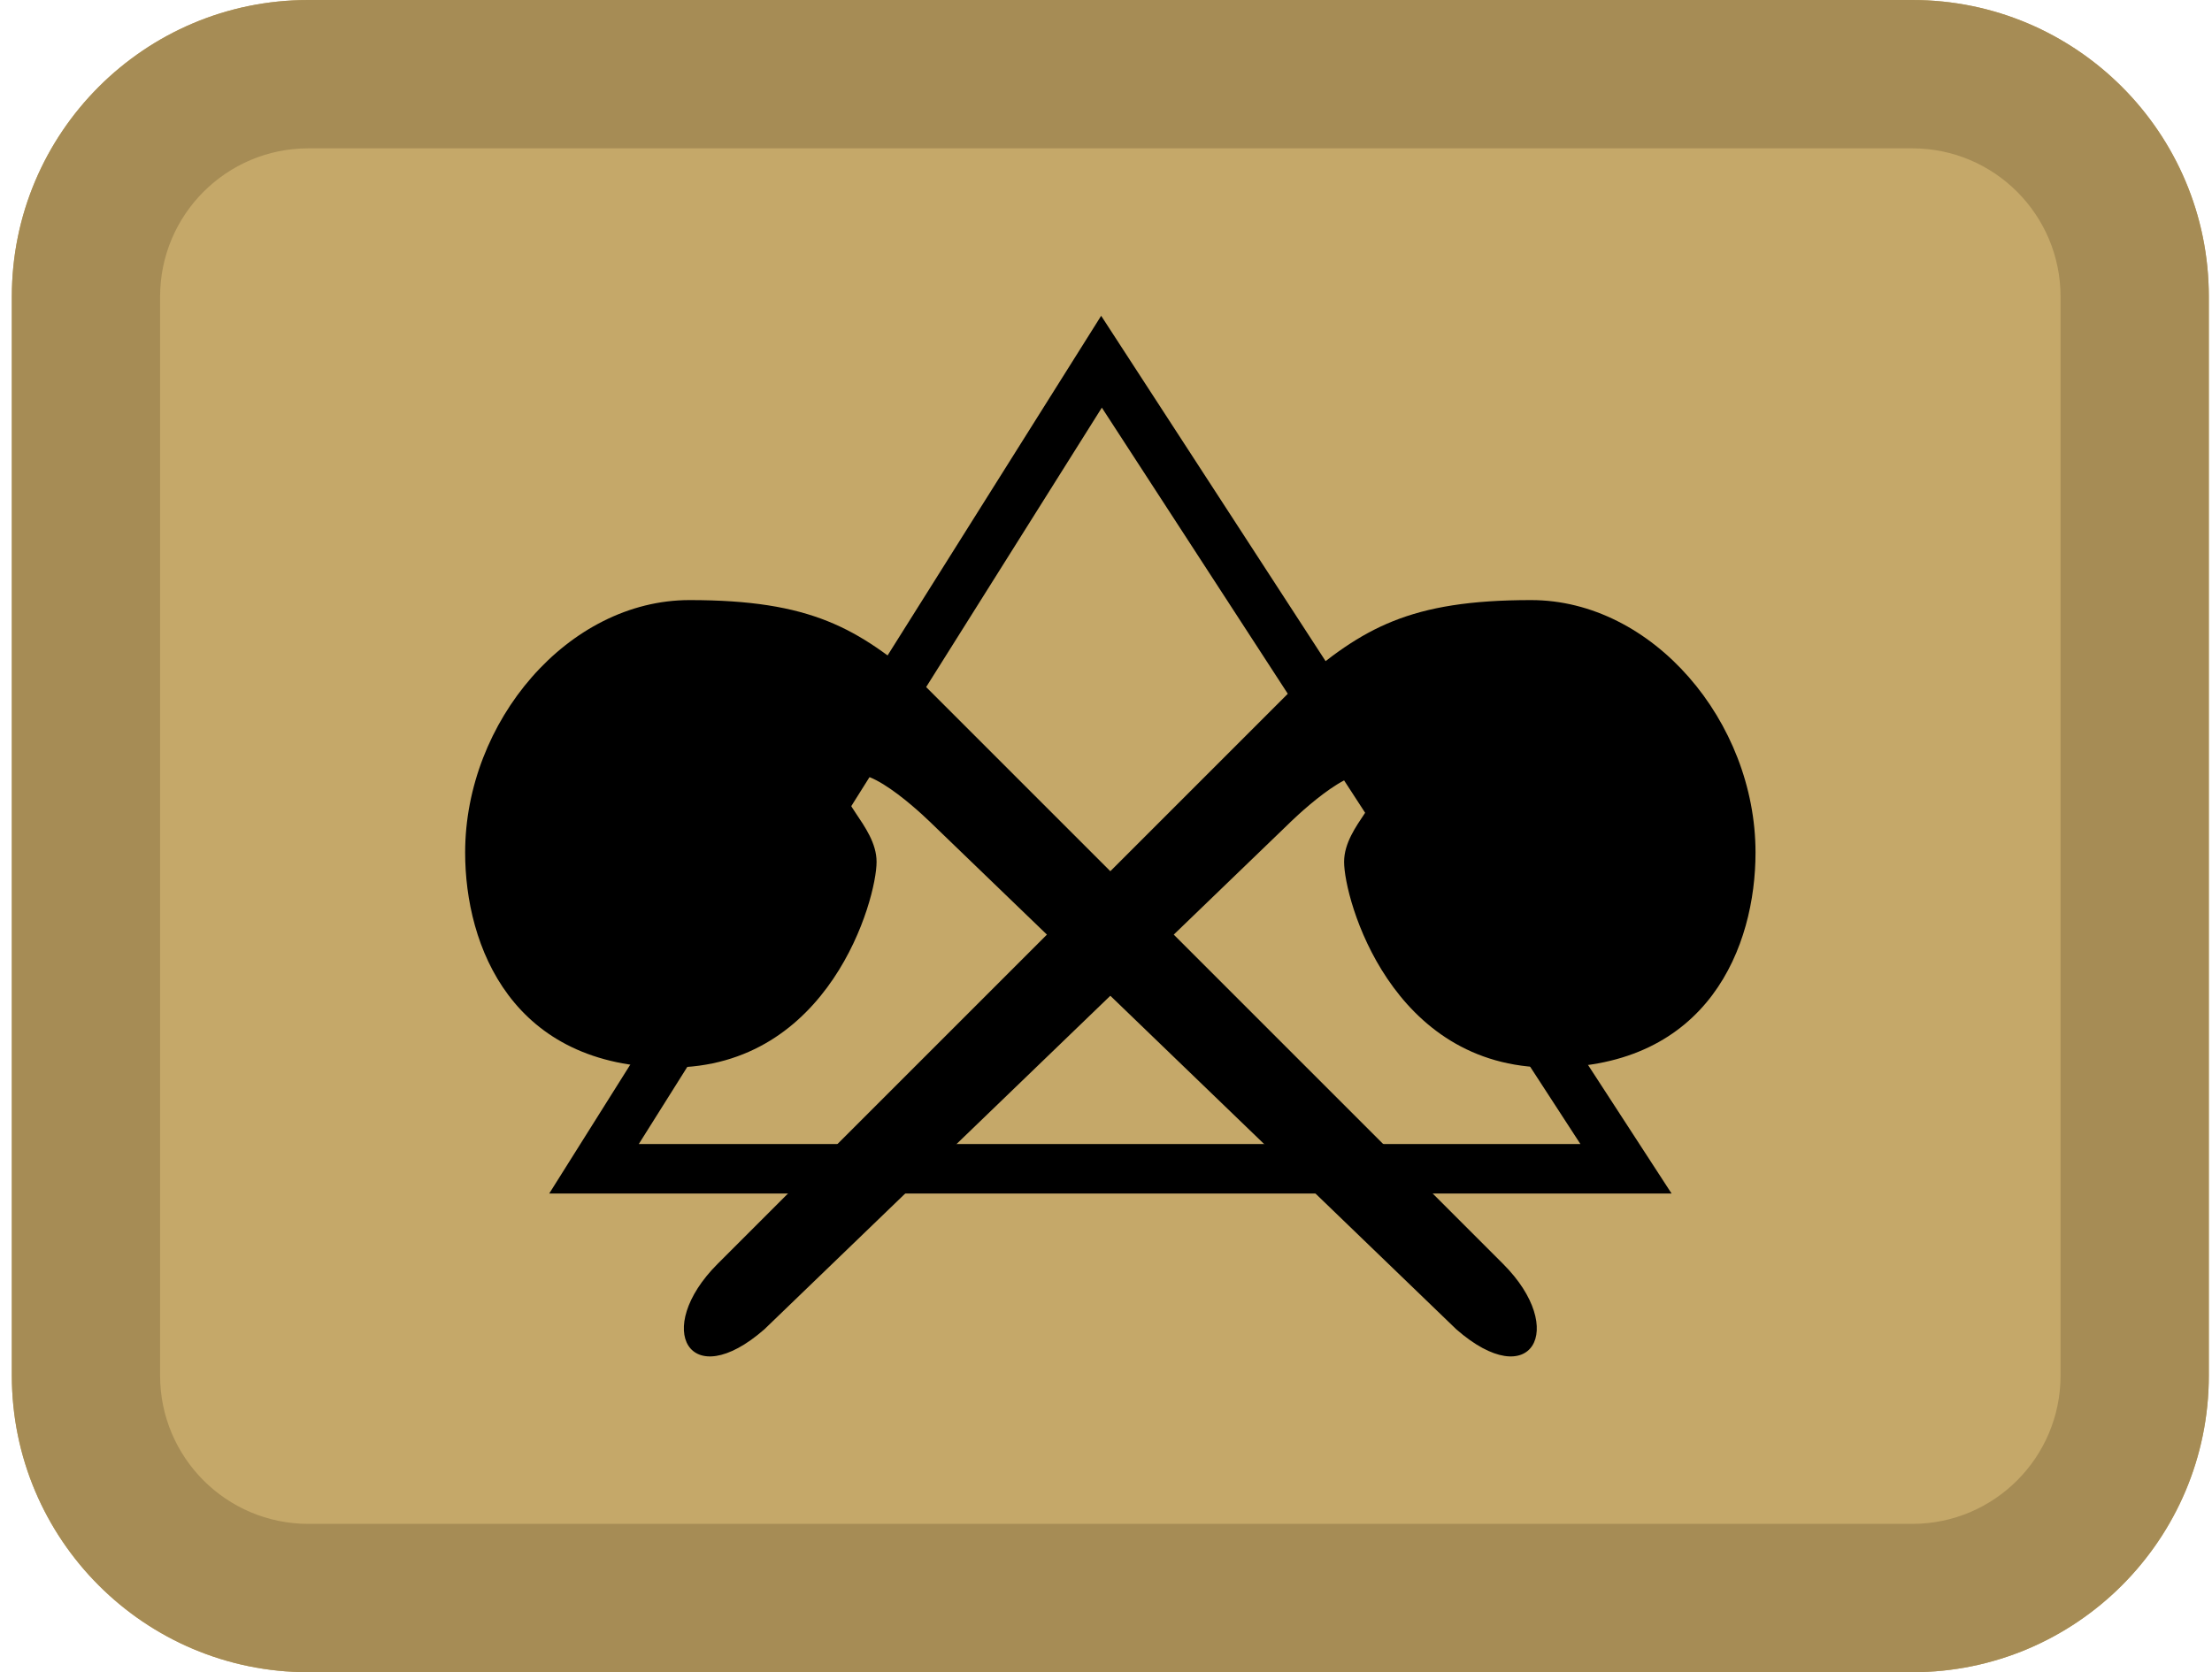 <svg width="164" height="124" viewBox="0 0 164 124" fill="none" xmlns="http://www.w3.org/2000/svg">
<path d="M0.877 22C0.877 9.85 10.72 0 22.862 0H141.78C153.922 0 163.765 9.85 163.765 22V102C163.765 114.15 153.922 124 141.78 124H22.862C10.72 124 0.877 114.15 0.877 102V22Z" fill="#C5A869"/>
<path fill-rule="evenodd" clip-rule="evenodd" d="M141.78 11H22.862C16.791 11 11.869 15.925 11.869 22V102C11.869 108.075 16.791 113 22.862 113H141.78C147.851 113 152.772 108.075 152.772 102V22C152.772 15.925 147.851 11 141.78 11ZM22.862 0C10.72 0 0.877 9.85 0.877 22V102C0.877 114.15 10.72 124 22.862 124H141.78C153.922 124 163.765 114.15 163.765 102V22C163.765 9.85 153.922 0 141.78 0H22.862Z" fill="#A68C55"/>
<path d="M111.438 93.72L68.456 50.738C63.603 46.578 60.137 44.498 51.125 44.498C42.112 44.498 34.486 53.511 34.486 63.217C34.486 70.149 37.953 79.162 49.738 79.162C61.523 79.162 64.99 66.683 64.99 63.91C64.99 61.137 61.523 59.057 62.91 57.67C64.297 56.284 69.149 61.137 69.149 61.137L107.972 98.573C113.518 103.426 116.291 98.573 111.438 93.72Z" fill="black"/>
<path d="M53.204 93.72L96.187 50.738C101.039 46.578 104.506 44.498 113.518 44.498C122.531 44.498 130.156 53.511 130.156 63.217C130.156 70.149 126.69 79.162 114.905 79.162C103.119 79.162 99.653 66.683 99.653 63.91C99.653 61.137 103.119 59.057 101.733 57.67C100.346 56.284 95.493 61.137 95.493 61.137L56.671 98.573C51.125 103.426 48.352 98.573 53.204 93.72Z" fill="black"/>
<path fill-rule="evenodd" clip-rule="evenodd" d="M81.641 23.417L123.933 88.504H40.72L81.641 23.417ZM81.692 30.228L47.36 84.835H117.174L81.692 30.228Z" fill="black"/>
</svg>
